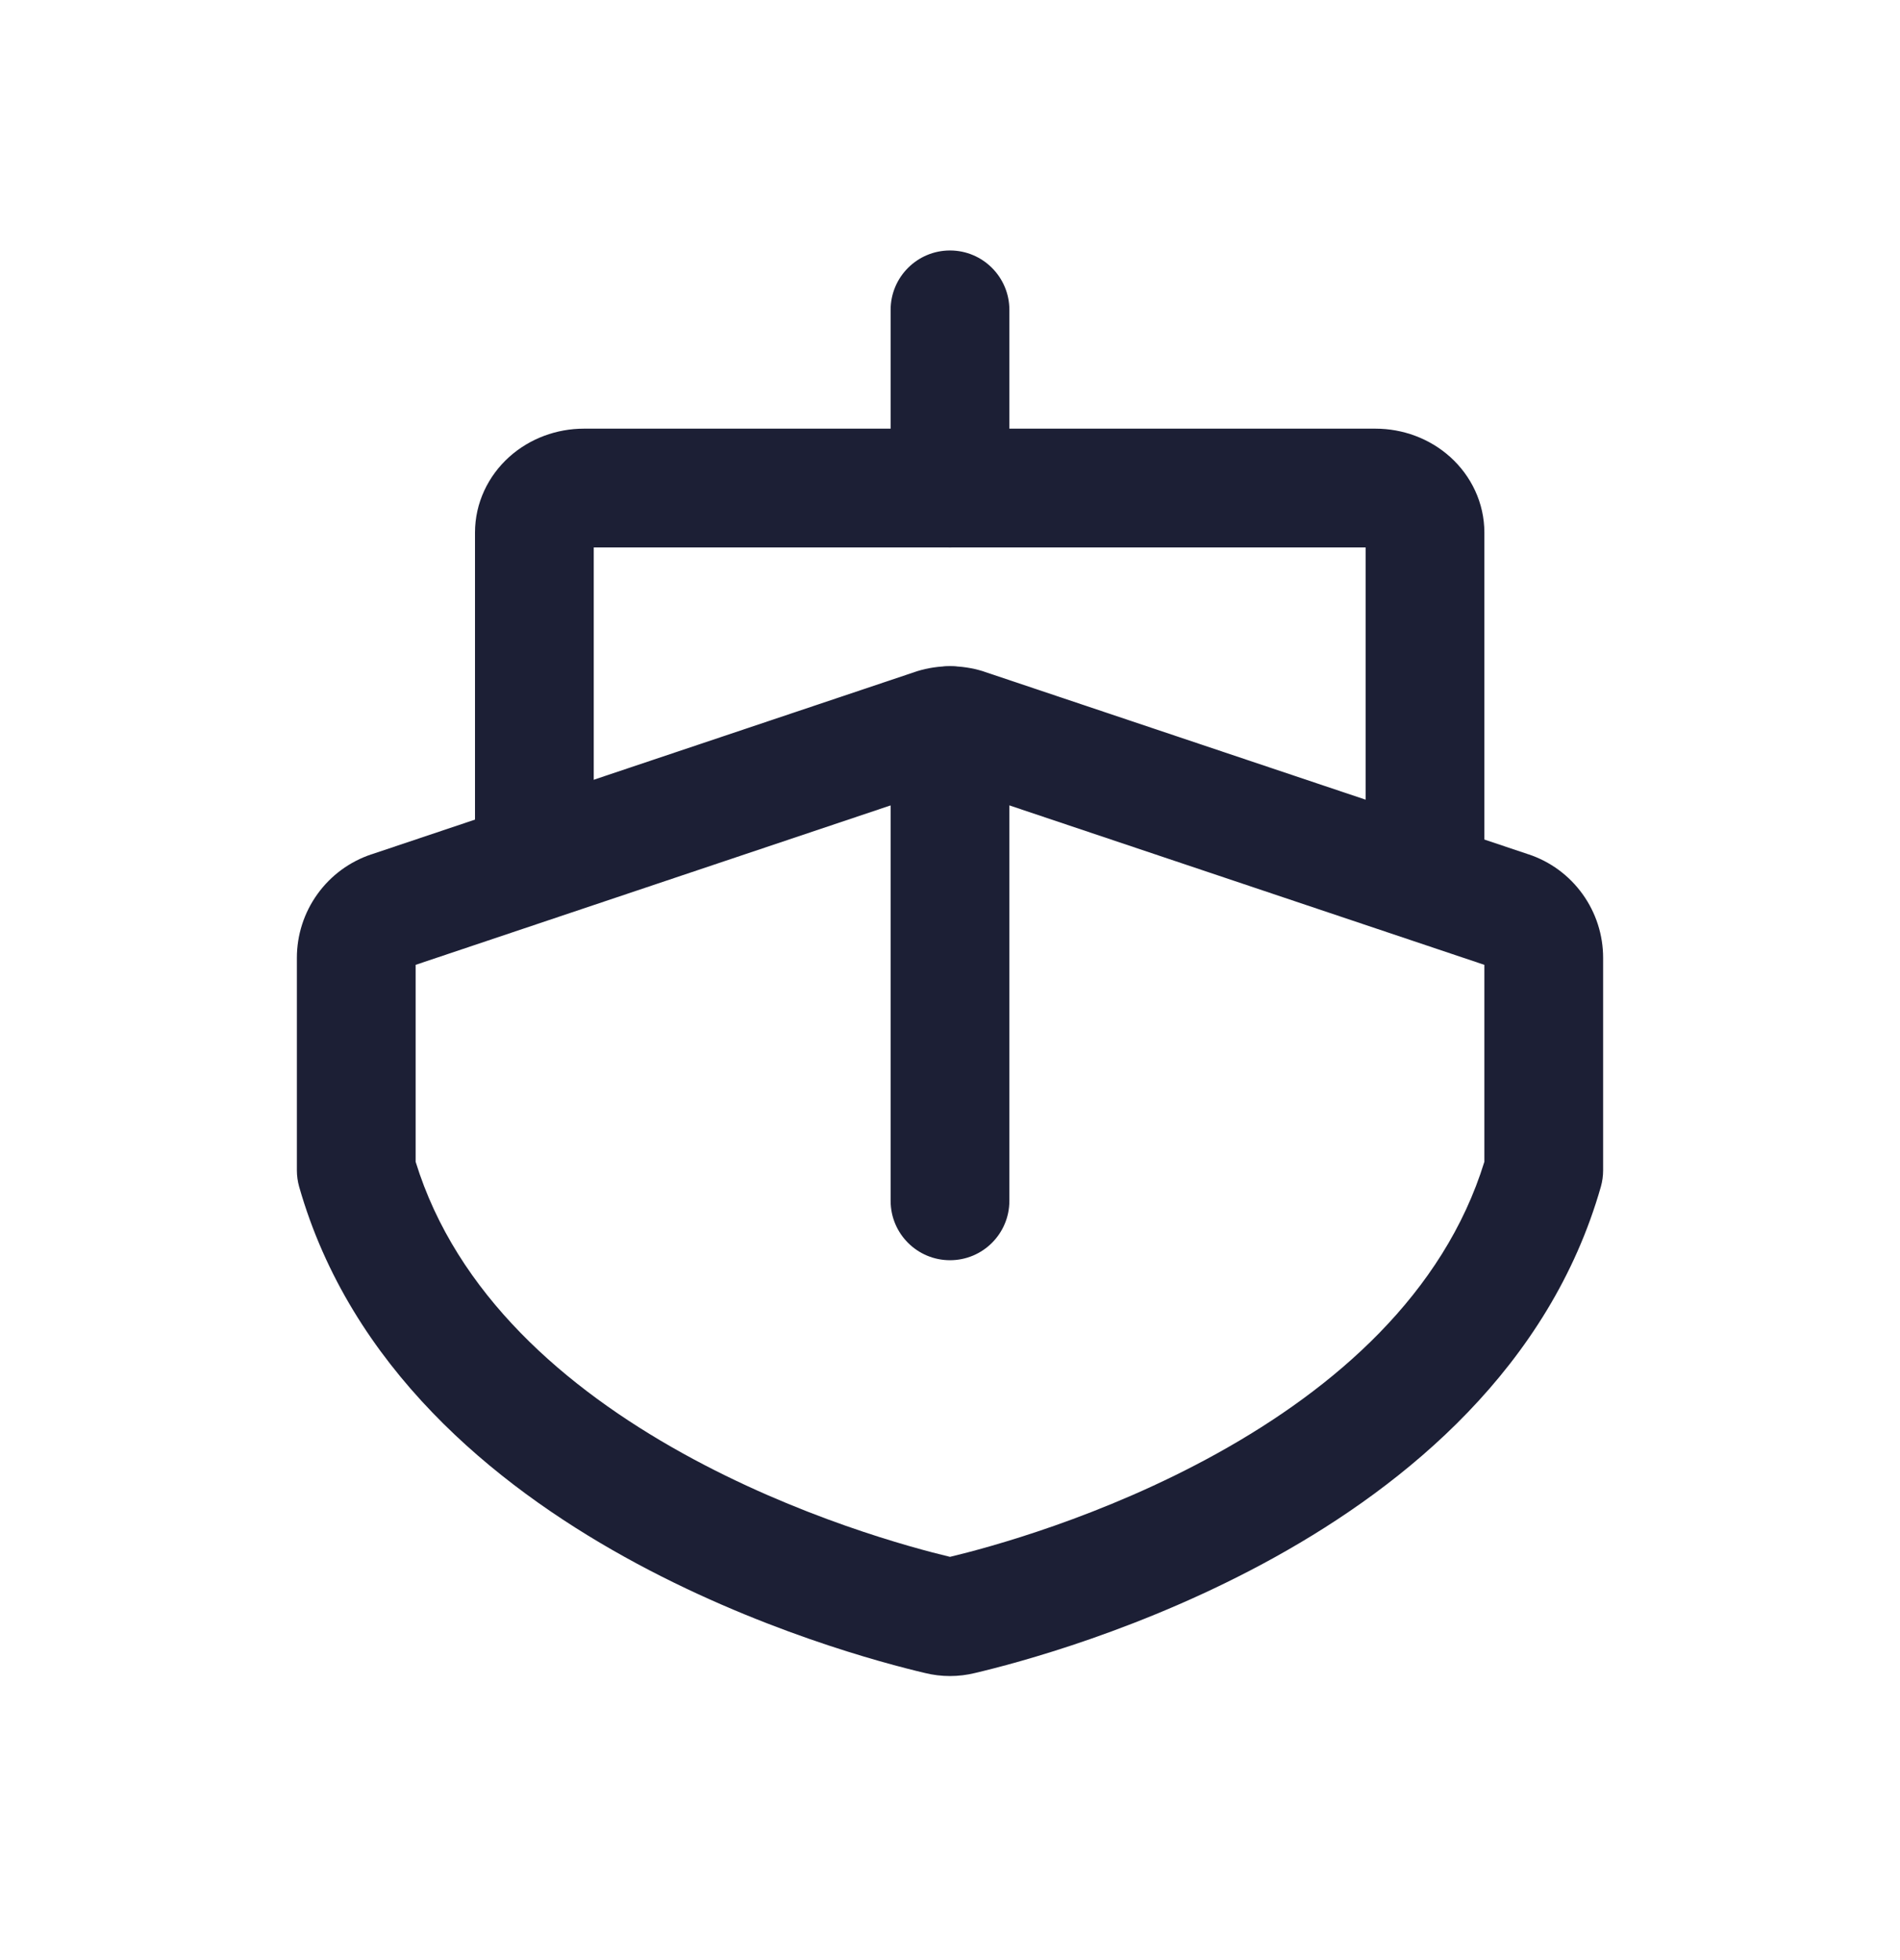<svg width="32" height="33" viewBox="0 0 32 33" fill="none" xmlns="http://www.w3.org/2000/svg">
<path fill-rule="evenodd" clip-rule="evenodd" d="M16 4.217C16.552 4.217 17 4.665 17 5.217V8.217C17 8.77 16.552 9.217 16 9.217C15.448 9.217 15 8.77 15 8.217V5.217C15 4.665 15.448 4.217 16 4.217Z" fill="#1C1F35"/>
<path fill-rule="evenodd" clip-rule="evenodd" d="M16 13.224L7 16.244V19.559C7.687 21.787 9.523 23.372 11.493 24.465C13.441 25.546 15.369 26.06 16 26.211C16.631 26.06 18.559 25.546 20.507 24.465C22.477 23.372 24.313 21.787 25 19.559V16.244L16 13.224ZM15.444 11.301C15.806 11.189 16.194 11.189 16.556 11.301L16.578 11.309L25.741 14.383C25.742 14.383 25.742 14.383 25.743 14.383C26.11 14.505 26.428 14.739 26.653 15.052C26.879 15.365 27 15.741 27 16.127C27 16.127 27 16.127 27 16.127V19.704C27 19.797 26.987 19.889 26.962 19.979C26.095 23.018 23.683 24.99 21.477 26.214C19.264 27.442 17.098 28.007 16.424 28.166C16.145 28.235 15.854 28.235 15.576 28.166C14.901 28.007 12.736 27.442 10.523 26.214C8.317 24.99 5.905 23.018 5.038 19.979C5.013 19.889 5 19.797 5 19.704V16.127C5 16.127 5 16.127 5 16.127C5 15.741 5.121 15.365 5.347 15.052C5.572 14.739 5.89 14.505 6.257 14.383C6.257 14.383 6.258 14.383 6.259 14.383L15.421 11.309L15.444 11.301Z" fill="#1C1F35"/>
<path fill-rule="evenodd" clip-rule="evenodd" d="M16 11.217C16.552 11.217 17 11.665 17 12.217V20.217C17 20.77 16.552 21.217 16 21.217C15.448 21.217 15 20.77 15 20.217V12.217C15 11.665 15.448 11.217 16 11.217Z" fill="#1C1F35"/>
<path fill-rule="evenodd" clip-rule="evenodd" d="M10 9.217V14.217C10 14.77 9.552 15.217 9 15.217C8.448 15.217 8 14.77 8 14.217V8.967C8 8.467 8.222 8.012 8.575 7.694C8.925 7.379 9.379 7.217 9.833 7.217H23.167C23.621 7.217 24.075 7.379 24.425 7.694C24.778 8.012 25 8.467 25 8.967V14.217C25 14.77 24.552 15.217 24 15.217C23.448 15.217 23 14.77 23 14.217V9.217H10Z" fill="#1C1F35"/>
</svg>
